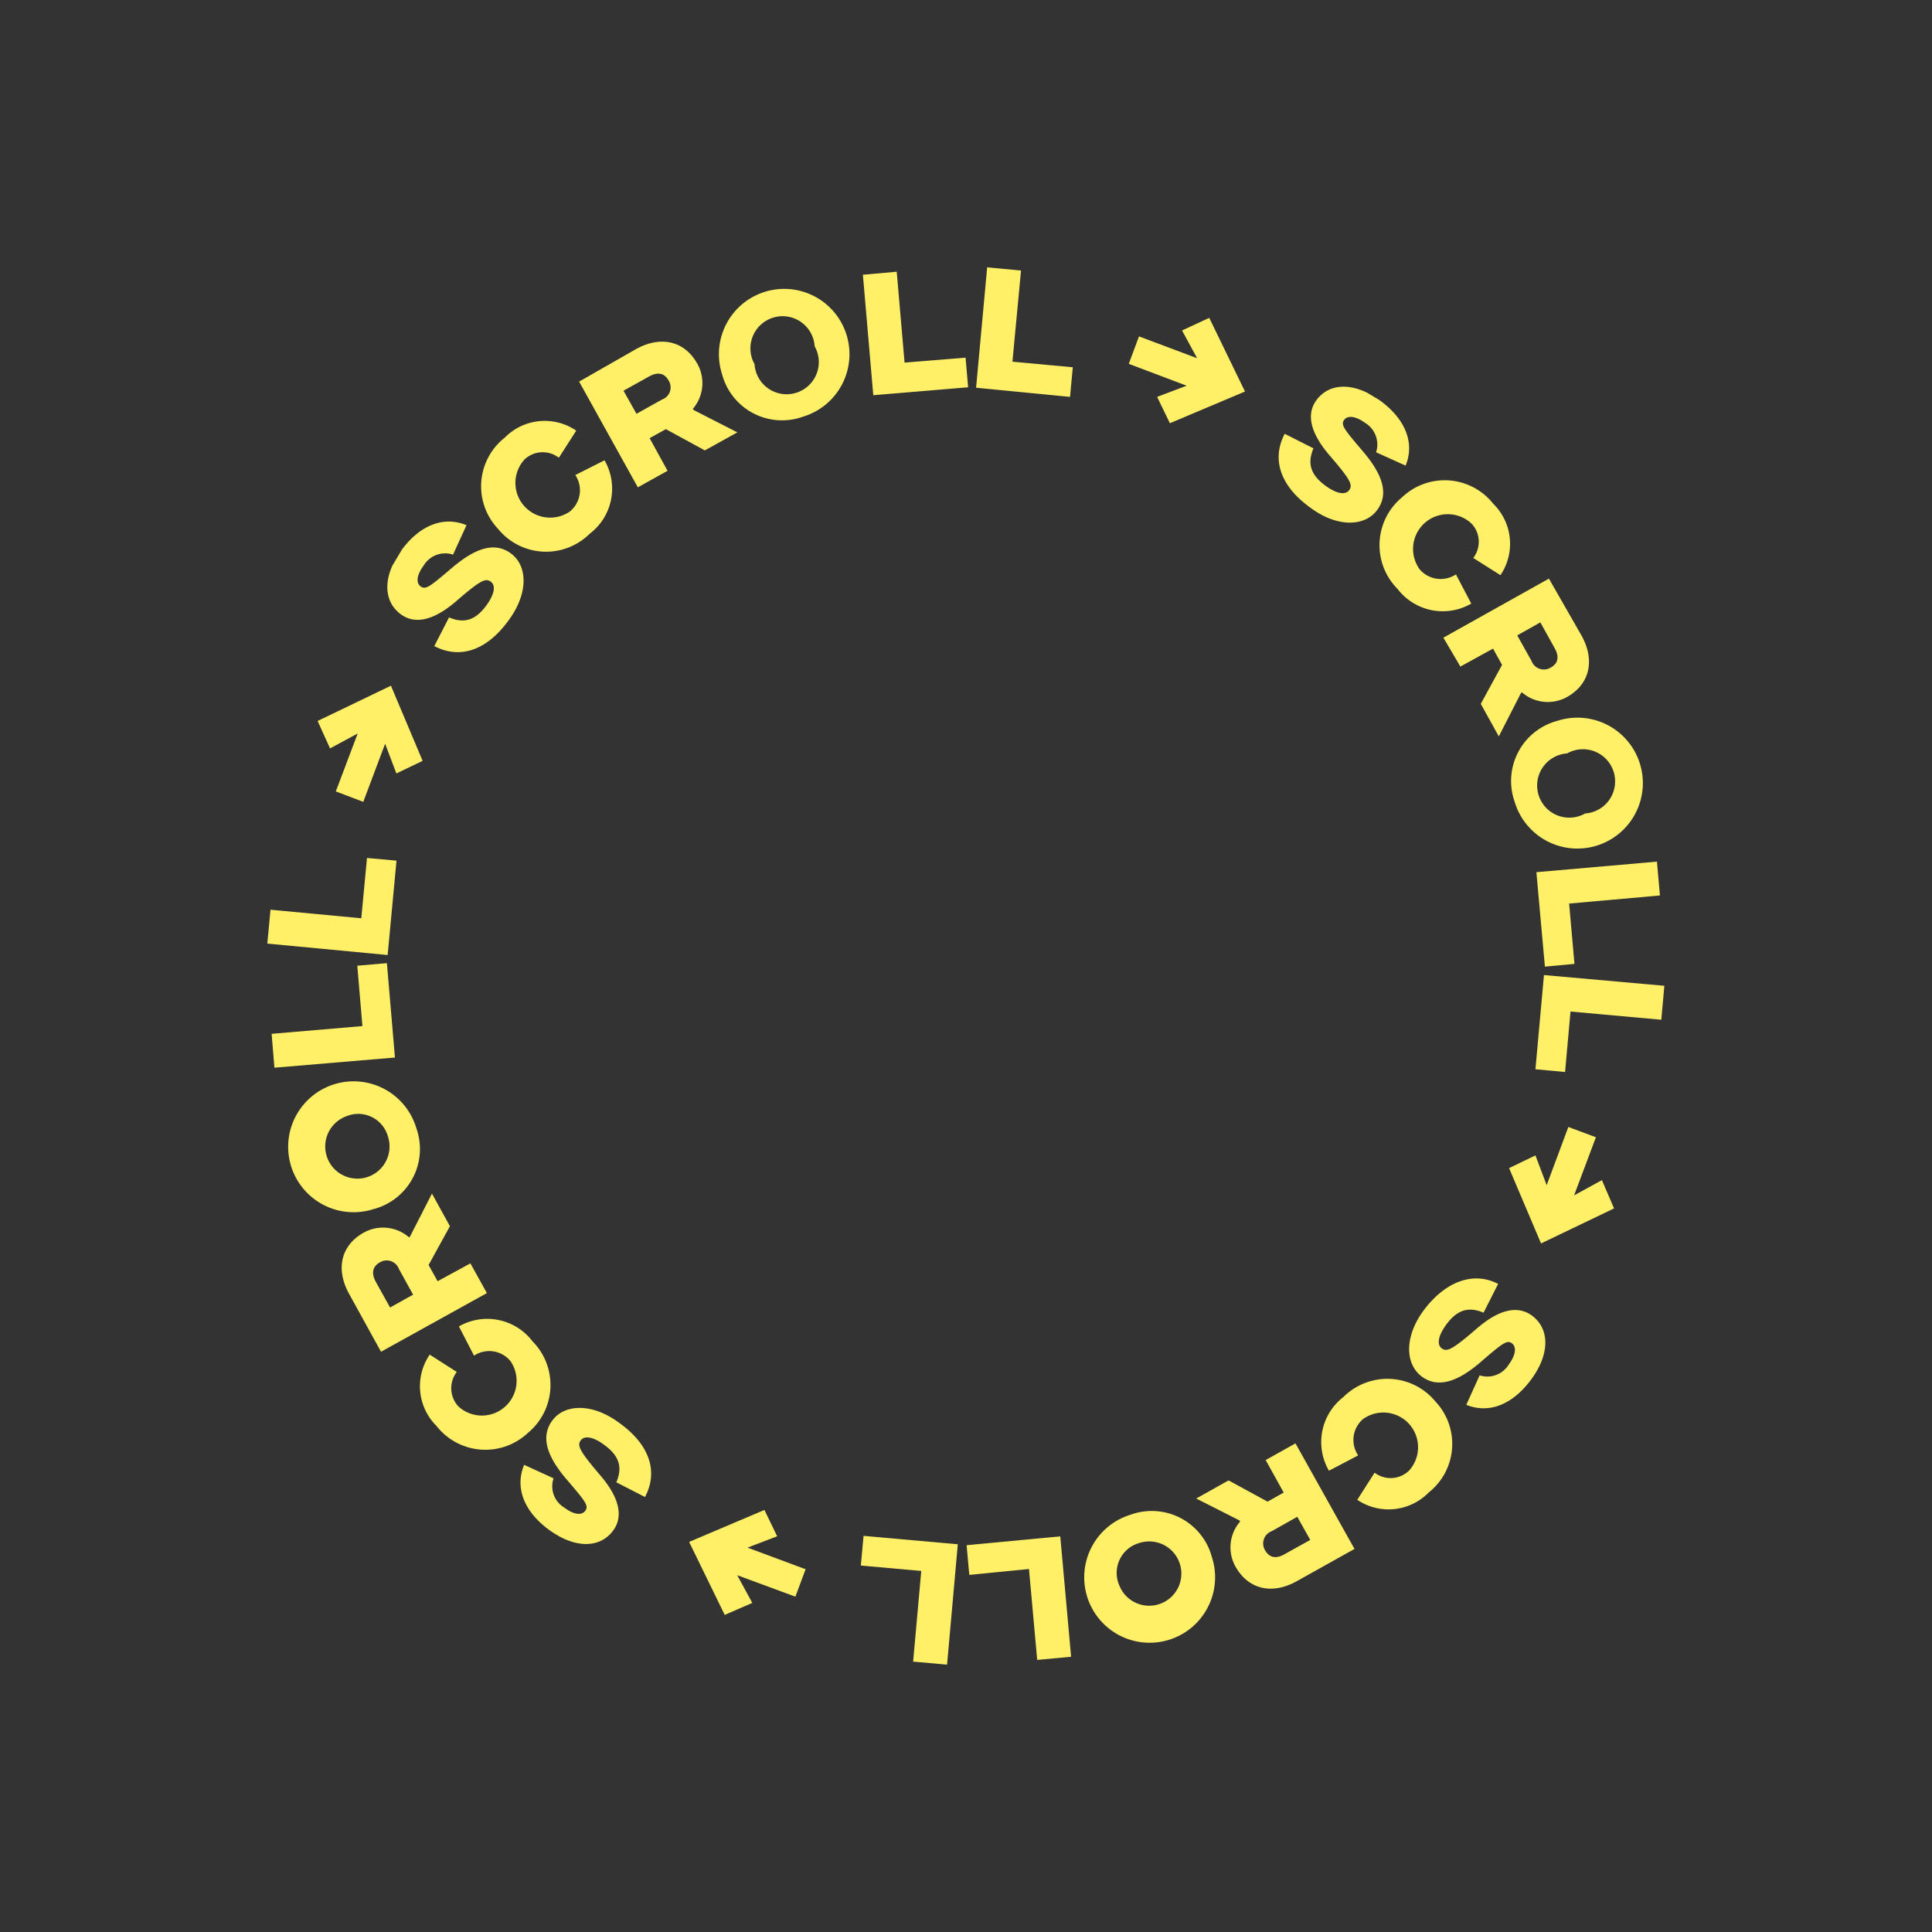 <svg xmlns="http://www.w3.org/2000/svg" width="166" height="166" fill="none"><rect width="100%" height="100%" fill="#333333" stroke="none"/><g clip-path="url(#A)" fill="#fff068"><path d="M55.419 128.625l-2.463-1.263c.543-1.285.269-2.253-1.016-3.199-.944-.709-1.714-.848-2.045-.402s-.089.929 1.71 3.035c1.571 1.84 1.993 3.477 1.075 4.715-1.166 1.573-3.362 1.531-5.555-.102s-2.869-3.679-2.091-5.547l2.527 1.156a2.14 2.14 0 0 0 .937 2.524c.773.591 1.465.699 1.789.265s.006-.817-1.605-2.698-2.299-3.612-1.223-5.061 3.49-1.503 5.804.251c2.561 1.853 3.311 4.152 2.156 6.326zm-10.067-5.502a5.35 5.35 0 0 1-1.878 1.141 5.34 5.34 0 0 1-2.178.286 5.31 5.31 0 0 1-2.109-.616c-.653-.349-1.225-.831-1.681-1.414a4.81 4.81 0 0 1-.585-6.128l2.328 1.488c-.332.431-.5.966-.474 1.51a2.29 2.29 0 0 0 .616 1.456c.543.497 1.25.775 1.985.781s1.447-.258 1.999-.744a2.98 2.98 0 0 0 .991-1.89c.086-.731-.1-1.467-.523-2.068a2.36 2.36 0 0 0-1.472-.816c-.574-.082-1.158.05-1.642.371l-1.297-2.514a4.89 4.89 0 0 1 6.327 1.288 5.33 5.33 0 0 1 1.19 1.85c.264.693.38 1.433.342 2.174s-.231 1.465-.565 2.127-.802 1.247-1.375 1.718zm-10.126-16.871l1.889-3.699 1.542 2.805-1.831 3.332.774 1.396 2.817-1.535 1.418 2.554-9.096 5.041-2.741-4.971c-1.124-2.024-.783-4.074 1.174-5.221.618-.366 1.335-.527 2.05-.461a3.41 3.41 0 0 1 1.931.828l.073-.069zm-.953 2.779a1.11 1.11 0 0 0-.262-.409c-.116-.115-.256-.204-.41-.259s-.319-.077-.482-.061-.321.066-.462.149c-.679.382-.754.965-.374 1.675l1.233 2.218 1.979-1.103-1.221-2.21zm-2.19-5.14a5.62 5.62 0 0 1-3.277.039c-1.072-.313-2.027-.938-2.742-1.795a5.62 5.62 0 0 1-1.274-3.02c-.115-1.111.102-2.231.626-3.218s1.329-1.795 2.314-2.322a5.62 5.62 0 0 1 8.043 3.363c.248.697.349 1.439.295 2.177a5.33 5.33 0 0 1-.608 2.111 5.34 5.34 0 0 1-3.376 2.664zm-2.348-7.971c-.506.19-.946.525-1.264.963a2.77 2.77 0 0 0-.525 1.5c-.025.54.111 1.076.388 1.541a2.75 2.75 0 0 0 1.173 1.072c.488.234 1.033.321 1.569.249a2.76 2.76 0 0 0 2.293-2.003c.144-.521.132-1.074-.035-1.589-.101-.365-.278-.704-.521-.994a2.65 2.65 0 0 0-3.078-.739zm4.198-5.056l-10.355.875-.239-2.911 7.8-.665-.439-5.188 2.544-.218.69 8.106zm-.625-8.807l-10.34-.982.275-2.91 7.8.735.49-5.18 2.535.228-.76 8.109zm-6.016-20.111l6.299-3.027 2.722 6.456-2.256 1.082-.966-2.557-1.876 4.995-2.361-.896 1.88-4.976-2.376 1.283-1.067-2.36zm10.025-6.433l1.264-2.464c1.285.543 2.26.257 3.199-1.017.697-.951.848-1.714.39-2.052s-.922-.1-3.023 1.718c-1.841 1.572-3.465 2.001-4.715 1.077-1.572-1.165-1.531-3.362.103-5.556s3.679-2.871 5.547-2.092l-1.157 2.528c-.465-.154-.968-.144-1.426.026s-.846.492-1.098.912c-.579.78-.694 1.484-.253 1.796s.805-.001 2.698-1.606 3.6-2.307 5.06-1.224 1.498 3.471-.245 5.793c-1.865 2.555-4.164 3.305-6.345 2.162zm5.485-10.064c-.511-.537-.903-1.175-1.153-1.873a5.32 5.32 0 0 1 1.726-5.978 4.81 4.81 0 0 1 2.959-1.412c1.121-.109 2.245.179 3.175.814l-1.489 2.329a2.28 2.28 0 0 0-2.954.15c-.496.543-.774 1.25-.781 1.986a2.98 2.98 0 0 0 2.633 2.99c.73.086 1.467-.1 2.068-.524a2.35 2.35 0 0 0 .445-3.114l2.511-1.267c.594 1.028.792 2.237.556 3.4s-.889 2.2-1.837 2.916a5.32 5.32 0 0 1-4.023 1.531c-.74-.039-1.464-.233-2.125-.569a5.32 5.32 0 0 1-1.713-1.38zm16.856-10.188l3.698 1.889-2.793 1.549-3.35-1.826-1.397.775 1.542 2.805-2.554 1.419-5.045-9.084 4.888-2.792c2.024-1.124 4.073-.784 5.22 1.173a3.4 3.4 0 0 1-.349 3.976l.14.116zm-2.773-.934a1.11 1.11 0 0 0 .673-.676c.055-.155.073-.322.055-.486s-.072-.322-.159-.462c-.37-.672-.965-.754-1.663-.367l-2.218 1.233 1.114 1.986 2.199-1.229zm5.147-2.202a5.61 5.61 0 0 1 4.76-7.272c1.107-.117 2.223.099 3.207.619s1.791 1.321 2.318 2.301a5.61 5.61 0 0 1-3.326 8.03 5.32 5.32 0 0 1-2.177.299 5.33 5.33 0 0 1-4.781-3.976zm7.965-2.369c-.026-.414-.146-.817-.349-1.179s-.486-.673-.826-.911-.73-.395-1.14-.462-.829-.039-1.227.079a2.77 2.77 0 0 0-1.072.603c-.308.279-.548.624-.704 1.009a2.77 2.77 0 0 0-.197 1.214c.026.414.146.817.35 1.179.026.414.146.817.349 1.179a2.76 2.76 0 0 0 1.966 1.372c.41.066.829.039 1.227-.079a2.77 2.77 0 0 0 1.072-.603c.308-.279.548-.624.704-1.009a2.77 2.77 0 0 0 .197-1.214 2.76 2.76 0 0 0-.35-1.179zm5.036 4.202l-.892-10.352 2.906-.258.675 7.808 5.242-.424.217 2.544-8.148.682zm8.833-.643l.953-10.343 2.909.274-.739 7.831 5.186.477-.236 2.547-8.074-.787zm20.034-6.002l3.072 6.328-6.456 2.724-1.093-2.263 2.538-.962-4.975-1.88.878-2.357 4.994 1.875-1.295-2.383 2.337-1.082zm6.484 9.96l2.47 1.251c-.543 1.285-.257 2.261 1.017 3.199.951.697 1.714.848 2.052.39s.088-.929-1.717-3.023c-1.571-1.84-2.012-3.472-1.095-4.71 1.166-1.573 3.362-1.532 5.544.095s2.888 3.674 2.116 5.531l-2.534-1.145c.149-.467.137-.971-.035-1.43a2.18 2.18 0 0 0-.914-1.101c-.787-.567-1.479-.675-1.796-.253s.006.824 1.606 2.698 2.305 3.6 1.229 5.049-3.477 1.51-5.792-.244c-2.537-1.839-3.294-4.126-2.151-6.308zm10.076 5.461a5.32 5.32 0 0 1 1.869-1.155c.696-.251 1.437-.353 2.176-.301a5.32 5.32 0 0 1 2.112.604 5.31 5.31 0 0 1 1.687 1.406 4.8 4.8 0 0 1 1.419 2.953c.113 1.12-.171 2.245-.803 3.177l-2.336-1.477a2.28 2.28 0 0 0 .47-1.505c-.027-.541-.246-1.055-.619-1.45a2.98 2.98 0 0 0-1.997-.805c-.744-.01-1.464.257-2.02.75s-.909 1.176-.988 1.915a2.98 2.98 0 0 0 .558 2.081c.378.437.902.721 1.474.799s1.153-.054 1.634-.373l1.317 2.509a4.89 4.89 0 0 1-6.33-1.257 5.34 5.34 0 0 1-1.198-1.846c-.266-.692-.386-1.432-.35-2.173s.225-1.466.556-2.129a5.34 5.34 0 0 1 1.369-1.723zm10.21 16.839l-1.89 3.699-1.549-2.793 1.827-3.351-.775-1.397-2.805 1.543-1.46-2.483 9.067-5.074 2.803 4.895c1.124 2.024.783 4.074-1.162 5.228a3.4 3.4 0 0 1-3.969-.36l-.087.093zm.922-2.781a1.13 1.13 0 0 0 1.635.575c.672-.371.754-.966.355-1.671l-1.232-2.218-1.986 1.115 1.228 2.199zm2.22 5.142a5.62 5.62 0 0 1 6.695 7.971 5.63 5.63 0 0 1-2.306 2.33 5.62 5.62 0 0 1-6.24-.604c-.862-.709-1.494-1.659-1.815-2.729a5.35 5.35 0 0 1-.298-2.176c.052-.738.257-1.457.602-2.112a5.35 5.35 0 0 1 3.362-2.679zm2.386 7.961a2.76 2.76 0 0 0 2.084-1.184 2.77 2.77 0 0 0 .374-2.368 2.75 2.75 0 0 0-.607-1.069 2.76 2.76 0 0 0-1.01-.7c-.385-.154-.8-.22-1.214-.192a2.76 2.76 0 0 0-1.177.353 2.76 2.76 0 0 0-2.084 1.184 2.77 2.77 0 0 0-.457 1.141 2.75 2.75 0 0 0 .083 1.227c.119.397.326.763.606 1.069s.626.546 1.011.7.8.22 1.214.192a2.76 2.76 0 0 0 1.177-.353zm-4.19 5.044l10.358-.906.257 2.907-7.802.696.458 5.183-2.539.236-.732-8.115zm.652 8.841l10.344.92-.263 2.917-7.802-.704-.466 5.194-2.547-.235.734-8.092zm6.022 20.049l-6.273 3.01-2.746-6.47 2.263-1.094.966 2.557 1.863-5.002 2.368.884-1.875 4.995 2.39-1.307 1.044 2.426zm-9.961 6.487l-1.252 2.471c-1.284-.542-2.26-.256-3.199 1.017-.704.964-.836 1.722-.39 2.053s.929.088 3.023-1.718c1.836-1.591 3.46-2.02 4.717-1.108 1.572 1.166 1.542 3.369-.103 5.556s-3.667 2.878-5.531 2.118l1.146-2.534a2.15 2.15 0 0 0 1.42-.034 2.16 2.16 0 0 0 1.092-.911c.586-.792.682-1.492.26-1.808s-.825.006-2.687 1.613-3.606 2.318-5.055 1.243-1.529-3.473.244-5.793 4.158-3.293 6.315-2.165zm-5.412 10.076a5.32 5.32 0 0 1 1.155 1.869c.251.696.353 1.438.301 2.176a5.32 5.32 0 0 1-2.01 3.801c-.788.805-1.834 1.309-2.955 1.424s-2.247-.166-3.182-.796l1.489-2.329a2.28 2.28 0 0 0 2.949-.168c.5-.545.78-1.256.786-1.995s-.263-1.455-.754-2.007-1.171-.903-1.906-.983-1.473.116-2.072.549a2.36 2.36 0 0 0-.415 3.117l-2.509 1.316a4.89 4.89 0 0 1-.572-3.403 4.9 4.9 0 0 1 1.818-2.934 5.35 5.35 0 0 1 1.846-1.199c.692-.267 1.432-.388 2.173-.354a5.36 5.36 0 0 1 2.131.552 5.33 5.33 0 0 1 1.727 1.364zm-16.823 10.24l-3.705-1.877 2.781-1.556 3.35 1.825 1.385-.781-1.549-2.793 2.561-1.431 5.071 9.068-4.954 2.768c-2.012 1.131-4.061.791-5.215-1.154a3.38 3.38 0 0 1-.474-2.045c.063-.715.351-1.391.823-1.931l-.074-.093zm2.773.934c-.153.057-.293.148-.408.265a1.13 1.13 0 0 0-.314.897 1.12 1.12 0 0 0 .154.462c.382.679.965.754 1.67.355l2.218-1.234-1.114-1.986-2.206 1.241zm-5.13 2.229c.344 1.062.363 2.203.055 3.277a5.62 5.62 0 0 1-4.794 4.041c-1.11.122-2.231-.09-3.22-.608a5.62 5.62 0 0 1-2.333-2.301c-.532-.982-.76-2.1-.654-3.212a5.62 5.62 0 0 1 1.248-3.03 5.63 5.63 0 0 1 2.726-1.821 5.35 5.35 0 0 1 2.175-.302 5.34 5.34 0 0 1 3.808 1.995 5.33 5.33 0 0 1 .989 1.961zm-7.967 2.399a2.76 2.76 0 0 0 .969 1.256c.439.315.96.493 1.5.515a2.77 2.77 0 0 0 2.603-1.57 2.76 2.76 0 0 0 .244-1.568 2.77 2.77 0 0 0-.658-1.443c-.356-.407-.823-.7-1.344-.843s-1.072-.132-1.586.035a2.66 2.66 0 0 0-.995.526c-.291.245-.525.549-.689.891a2.67 2.67 0 0 0-.045 2.201zm-5.062-4.185l.93 10.342-2.913.271-.706-7.81-5.13.506-.229-2.551 8.048-.758zm-8.805.676l-.922 10.345-2.916-.262.699-7.791-5.193-.465.235-2.548 8.098.721zm-20.026 6.071l-3.058-6.271 6.47-2.747 1.093 2.263-2.545.973 4.989 1.856-.878 2.357-4.997-1.844 1.295 2.383-2.37 1.03z"/></g><defs><clipPath id="A"><path fill="#fff" transform="matrix(-.858 -.513 .513 -.858 103.712 165.286)" d="M0 0h120v120H0z"/></clipPath></defs></svg>